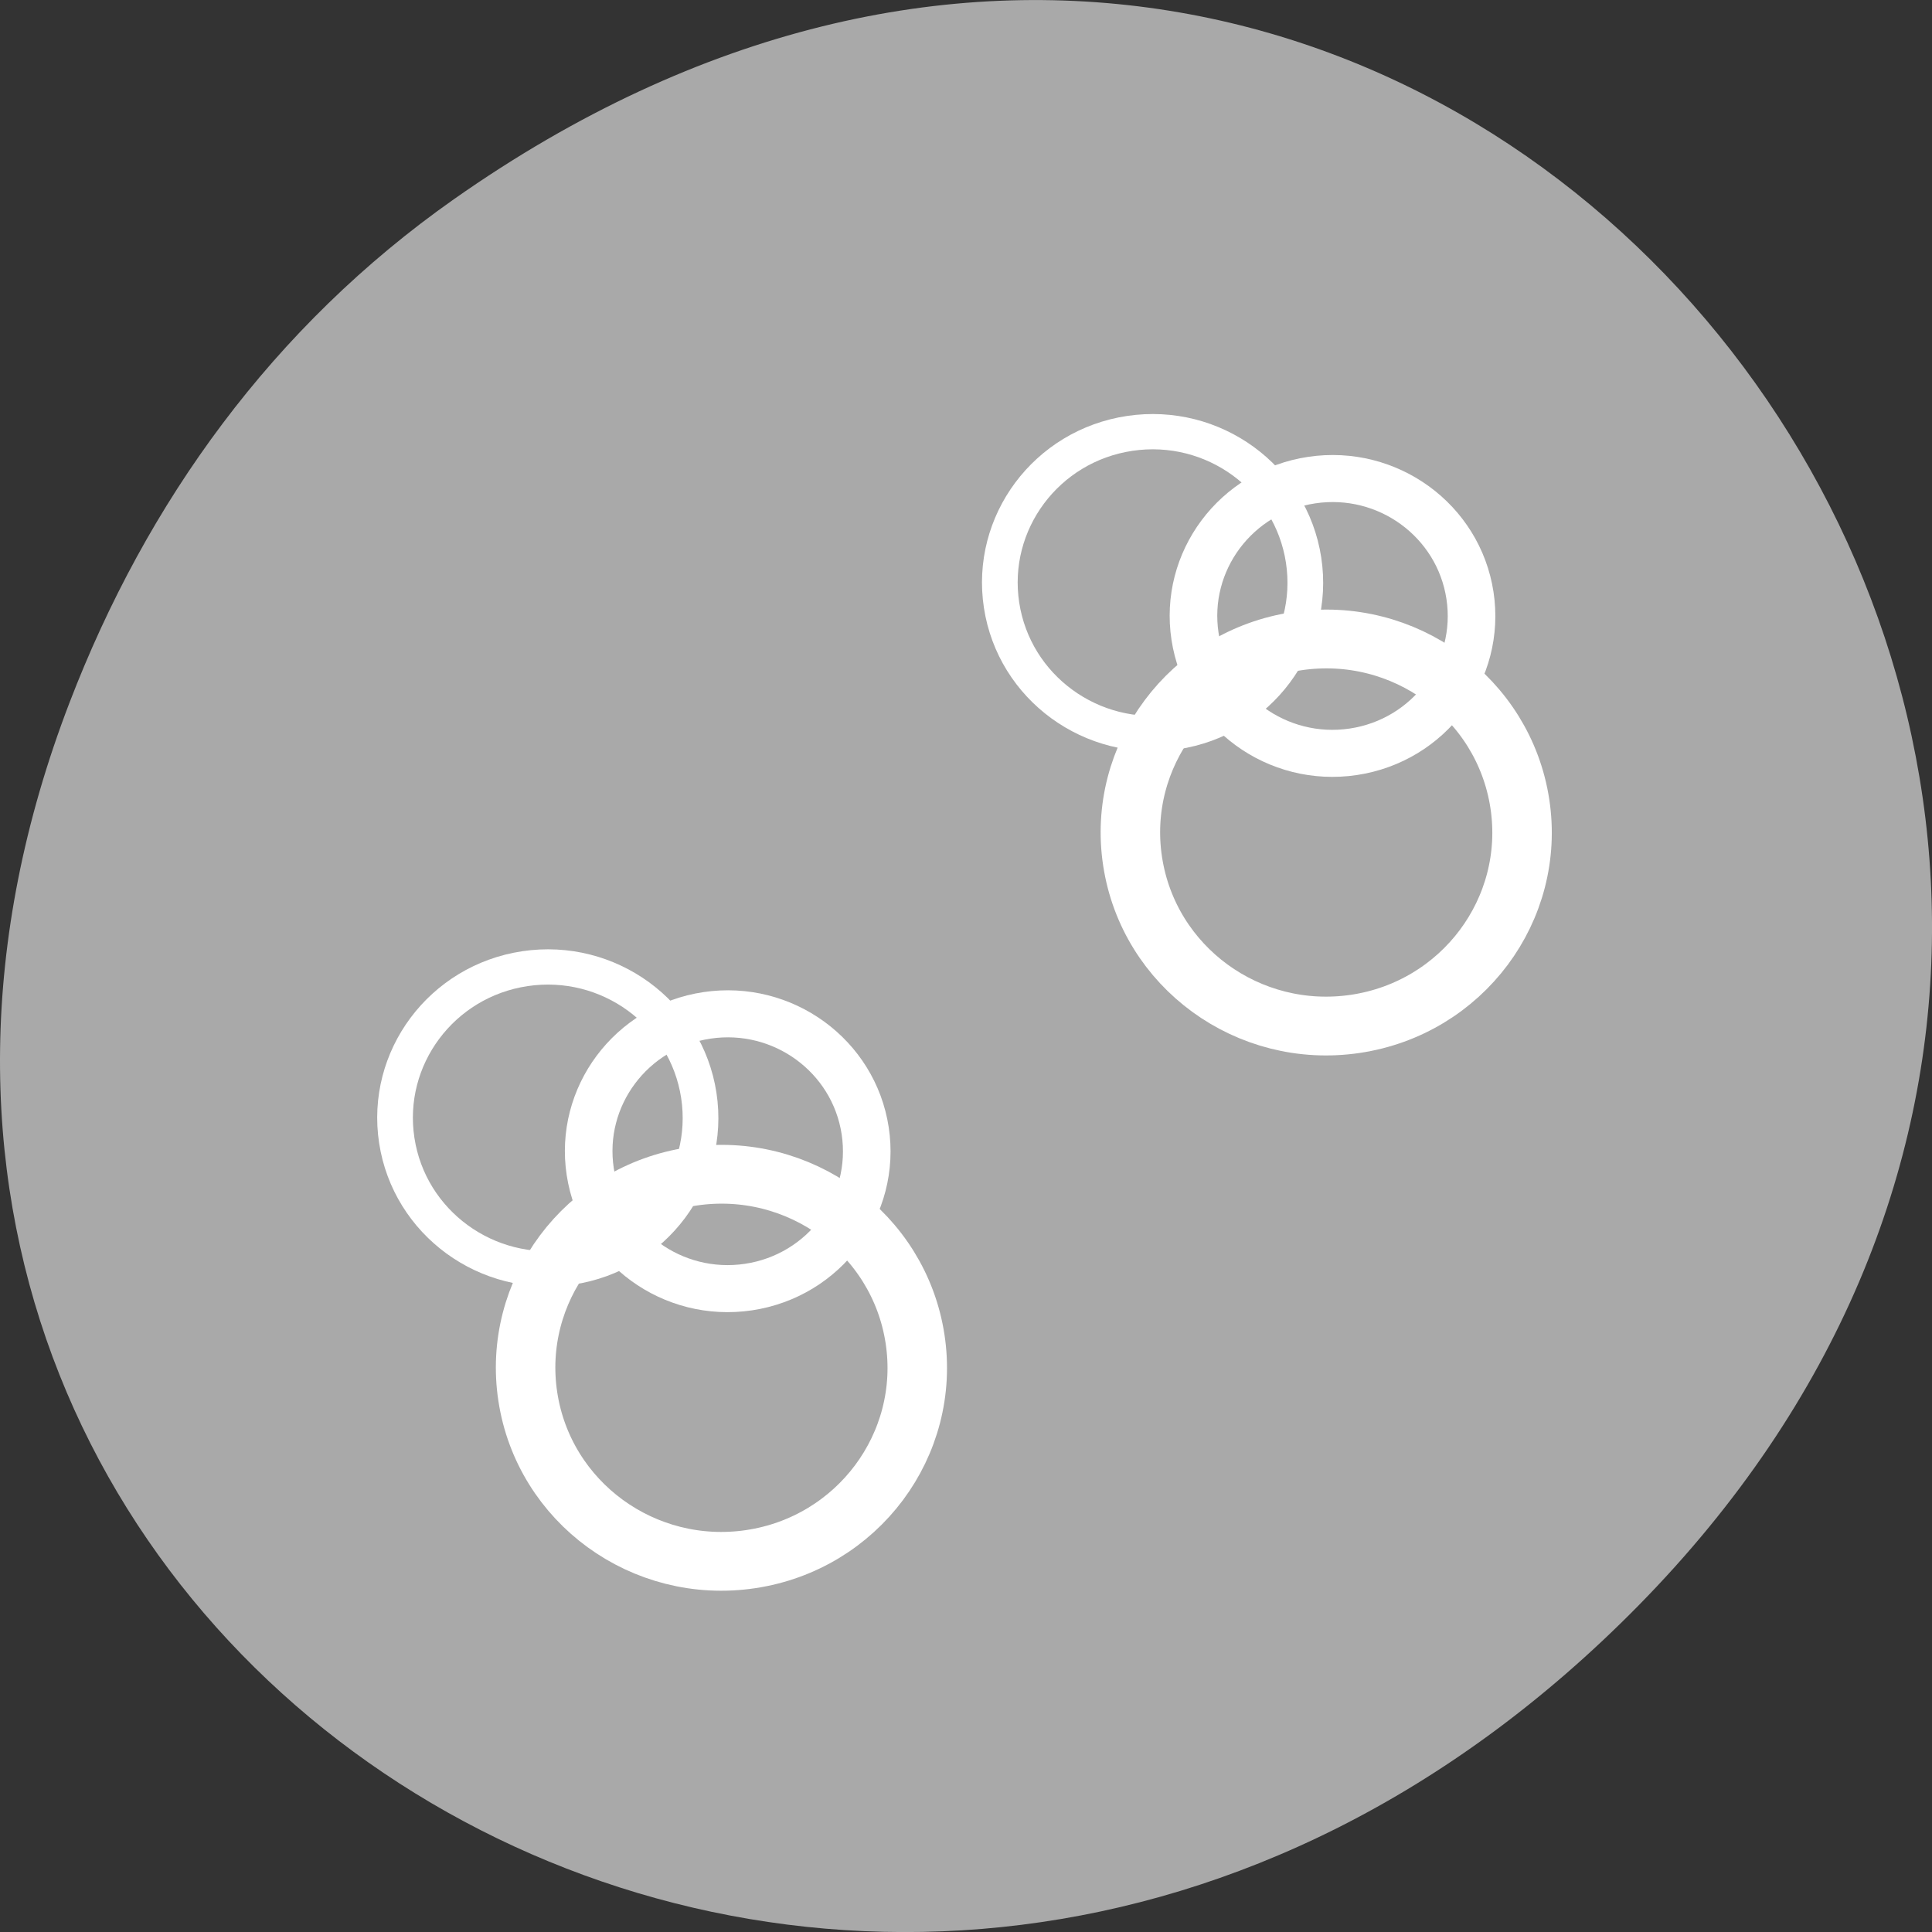 <svg xmlns="http://www.w3.org/2000/svg" viewBox="0 0 256 256" xmlns:xlink="http://www.w3.org/1999/xlink"><rect x="0" y="0" width="256" height="256" fill="#333333" stroke="none"/><defs><clipPath><path d="m 148 97 h 77.63 v 24 h -77.62"/></clipPath><clipPath><path d="m 171 132 h 54.625 v 24 h -54.625"/></clipPath><clipPath><path d="m 74 56.824 h 129 v 139.69 h -129"/></clipPath><clipPath><path d="m 27.707 56.824 h 82.29 v 139.69 h -82.29"/></clipPath></defs><g transform="translate(0 -796.36)"><path d="m 60.17 822.74 c 130.93 -92.05 263.6 77.948 156.91 186.39 -100.51 102.17 -256.68 7.449 -207.86 -119.69 10.185 -26.526 26.914 -49.802 50.948 -66.7 z" style="fill:#a9a9a9;color:#000"/><g transform="matrix(10.728 0 0 10.602 -4944.42 -4762.47)" style="stroke:#fff"><g transform="matrix(0.139 -0.021 0.021 0.139 437.6 502.5)"><path transform="translate(159.67 266.98)" d="m 42.667 40.946 c 0 9.502 -7.703 17.204 -17.204 17.204 -9.502 0 -17.204 -7.703 -17.204 -17.204 0 -9.502 7.703 -17.204 17.204 -17.204 9.502 0 17.204 7.703 17.204 17.204 z" id="0" style="fill:none;stroke:#fff;stroke-linecap:round;stroke-linejoin:round;stroke-width:5.227"/><path transform="translate(160.51 267.81)" d="m 40.26 21.16 c 0 6.746 -5.469 12.215 -12.215 12.215 -6.746 0 -12.215 -5.469 -12.215 -12.215 0 -6.746 5.469 -12.215 12.215 -12.215 6.746 0 12.215 5.469 12.215 12.215 z" id="1" style="fill:none;stroke:#fff;stroke-linecap:round;stroke-linejoin:round;stroke-width:4.182"/><path transform="translate(156.85 262.69)" d="m 29.935 20.989 c 0 7.411 -6.01 13.419 -13.419 13.419 c -7.411 0 -13.419 -6.01 -13.419 -13.419 0 -7.411 6.01 -13.419 13.419 -13.419 c 7.411 0 13.419 6.01 13.419 13.419 z" id="2" style="fill:none;stroke:#fff;stroke-linecap:round;stroke-linejoin:round;stroke-width:3.136"/></g><g transform="matrix(0.139 -0.021 0.021 0.139 445.07 495.81)"><use xlink:href="#0"/><use xlink:href="#1"/><use xlink:href="#2"/></g></g></g></svg>